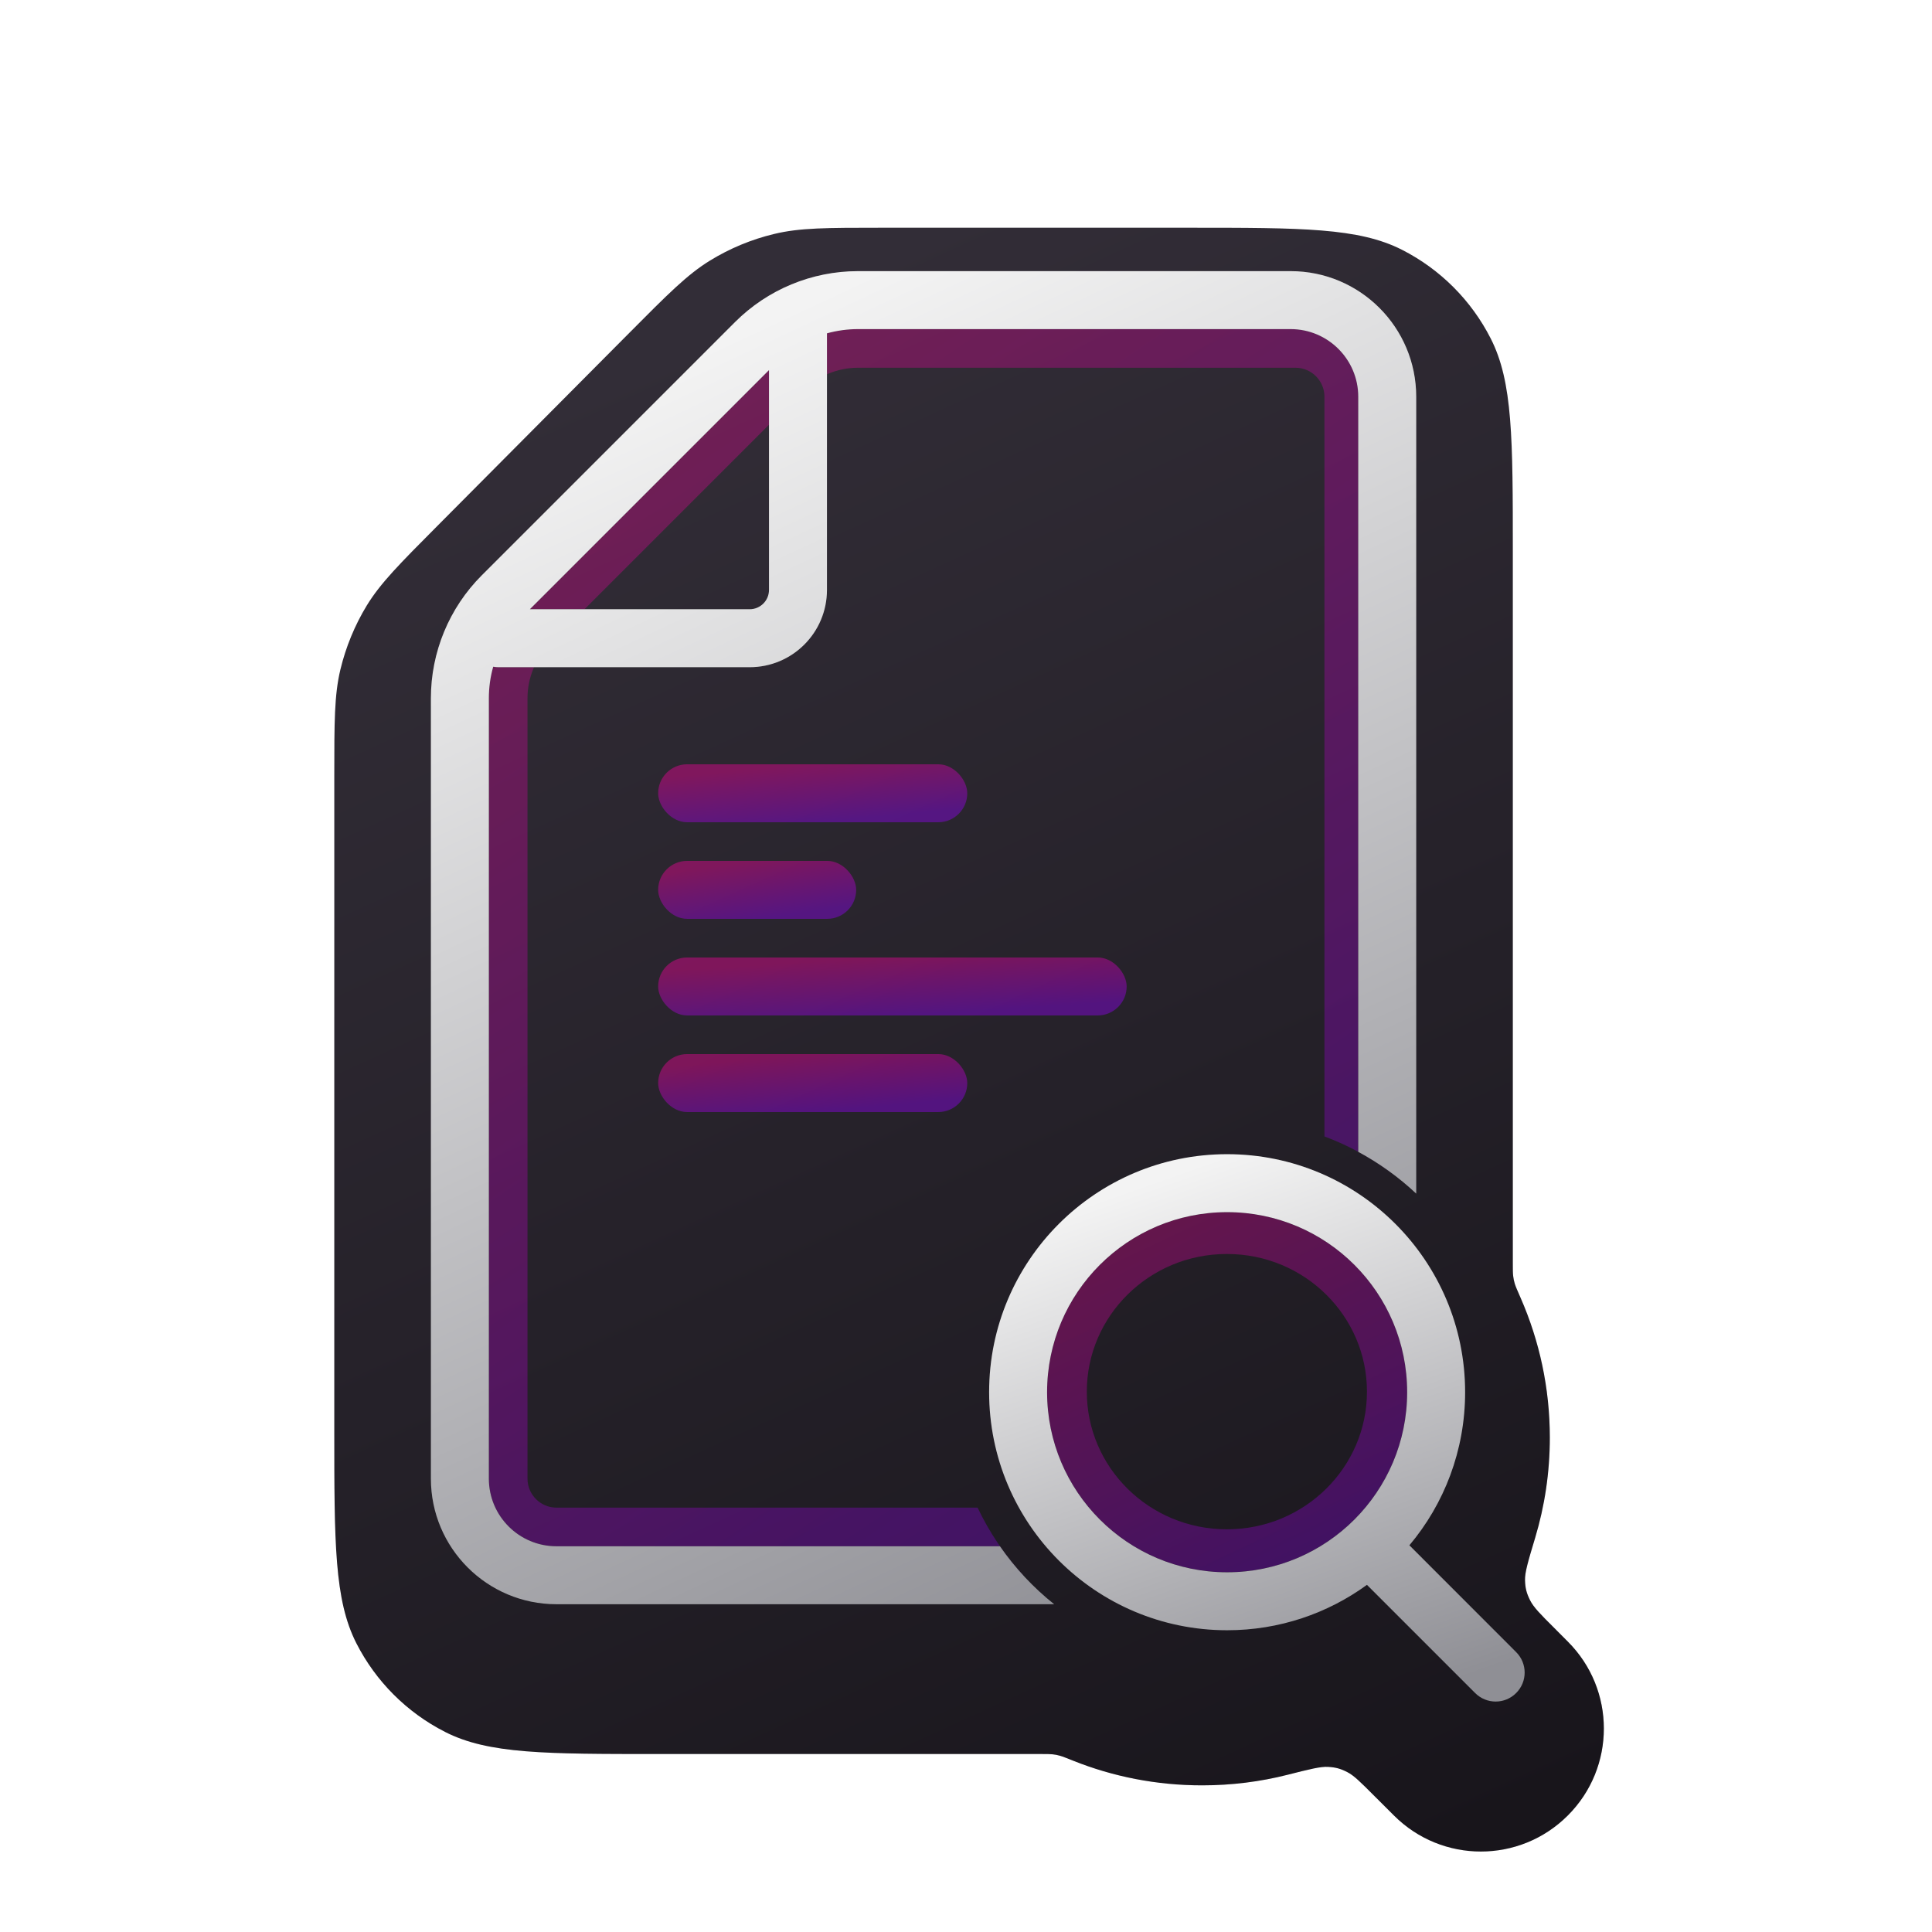 <svg width="32" height="32" viewBox="0 0 32 32" fill="none" xmlns="http://www.w3.org/2000/svg">
<g clip-path="url(#clip0_6425_1453)">
<g filter="url(#filter0_di_6425_1453)">
<path fill-rule="evenodd" clip-rule="evenodd" d="M5.638 10.209C5.537 10.631 5.537 11.079 5.537 11.976L5.537 22.795C5.537 24.677 5.537 25.618 5.903 26.337C6.225 26.969 6.739 27.483 7.372 27.805C8.09 28.171 9.031 28.171 10.913 28.171L17.237 28.171C17.339 28.171 17.39 28.171 17.435 28.176C17.48 28.181 17.51 28.187 17.554 28.199C17.599 28.211 17.657 28.235 17.773 28.281C18.433 28.545 19.154 28.69 19.91 28.69C20.398 28.69 20.873 28.63 21.326 28.515C21.692 28.422 21.875 28.376 21.999 28.384C22.126 28.392 22.203 28.413 22.316 28.471C22.427 28.528 22.534 28.636 22.749 28.851L23.088 29.189C23.883 29.985 25.173 29.985 25.968 29.189C26.764 28.394 26.764 27.104 25.968 26.309L25.741 26.081C25.514 25.855 25.401 25.741 25.343 25.625C25.284 25.506 25.263 25.425 25.259 25.293C25.255 25.163 25.312 24.972 25.427 24.59C25.585 24.064 25.67 23.507 25.67 22.93C25.67 22.108 25.497 21.326 25.187 20.618C25.132 20.493 25.105 20.431 25.09 20.383C25.076 20.335 25.069 20.303 25.063 20.254C25.057 20.205 25.057 20.149 25.057 20.039L25.057 8.267C25.057 6.385 25.057 5.444 24.691 4.726C24.369 4.093 23.855 3.579 23.223 3.257C22.504 2.891 21.563 2.891 19.681 2.891L14.603 2.891C13.7 2.891 13.248 2.891 12.823 2.994C12.446 3.084 12.086 3.234 11.756 3.437C11.383 3.667 11.065 3.987 10.428 4.628L7.25 7.824C6.617 8.46 6.301 8.778 6.075 9.148C5.875 9.477 5.728 9.835 5.638 10.209Z" fill="url(#paint0_linear_6425_1453)"/>
<path fill-rule="evenodd" clip-rule="evenodd" d="M5.638 10.209C5.537 10.631 5.537 11.079 5.537 11.976L5.537 22.795C5.537 24.677 5.537 25.618 5.903 26.337C6.225 26.969 6.739 27.483 7.372 27.805C8.09 28.171 9.031 28.171 10.913 28.171L17.237 28.171C17.339 28.171 17.39 28.171 17.435 28.176C17.48 28.181 17.51 28.187 17.554 28.199C17.599 28.211 17.657 28.235 17.773 28.281C18.433 28.545 19.154 28.69 19.91 28.69C20.398 28.69 20.873 28.63 21.326 28.515C21.692 28.422 21.875 28.376 21.999 28.384C22.126 28.392 22.203 28.413 22.316 28.471C22.427 28.528 22.534 28.636 22.749 28.851L23.088 29.189C23.883 29.985 25.173 29.985 25.968 29.189C26.764 28.394 26.764 27.104 25.968 26.309L25.741 26.081C25.514 25.855 25.401 25.741 25.343 25.625C25.284 25.506 25.263 25.425 25.259 25.293C25.255 25.163 25.312 24.972 25.427 24.59C25.585 24.064 25.67 23.507 25.67 22.93C25.67 22.108 25.497 21.326 25.187 20.618C25.132 20.493 25.105 20.431 25.09 20.383C25.076 20.335 25.069 20.303 25.063 20.254C25.057 20.205 25.057 20.149 25.057 20.039L25.057 8.267C25.057 6.385 25.057 5.444 24.691 4.726C24.369 4.093 23.855 3.579 23.223 3.257C22.504 2.891 21.563 2.891 19.681 2.891L14.603 2.891C13.7 2.891 13.248 2.891 12.823 2.994C12.446 3.084 12.086 3.234 11.756 3.437C11.383 3.667 11.065 3.987 10.428 4.628L7.25 7.824C6.617 8.46 6.301 8.778 6.075 9.148C5.875 9.477 5.728 9.835 5.638 10.209Z" fill="url(#paint1_linear_6425_1453)"/>
</g>
<path d="M23.201 23.05C23.201 24.613 21.918 25.89 20.321 25.89C18.724 25.89 17.441 24.613 17.441 23.05C17.441 21.488 18.724 20.21 20.321 20.21C21.918 20.21 23.201 21.488 23.201 23.05Z" stroke="url(#paint2_linear_6425_1453)" stroke-opacity="0.3" stroke-width="1.12" stroke-miterlimit="10" stroke-linejoin="bevel"/>
<path fill-rule="evenodd" clip-rule="evenodd" d="M17.343 23.059C17.343 21.412 18.678 20.077 20.325 20.077C21.972 20.077 23.307 21.412 23.307 23.059C23.307 24.706 21.972 26.042 20.325 26.042C18.678 26.042 17.343 24.706 17.343 23.059ZM20.325 19.117C18.148 19.117 16.383 20.882 16.383 23.059C16.383 25.237 18.148 27.002 20.325 27.002C21.19 27.002 21.991 26.723 22.641 26.25L24.433 28.042C24.621 28.23 24.925 28.23 25.112 28.042C25.3 27.855 25.3 27.551 25.112 27.364L23.344 25.595C23.92 24.91 24.267 24.025 24.267 23.059C24.267 20.882 22.502 19.117 20.325 19.117Z" fill="url(#paint3_linear_6425_1453)"/>
<path fill-rule="evenodd" clip-rule="evenodd" d="M17.343 23.059C17.343 21.412 18.678 20.077 20.325 20.077C21.972 20.077 23.307 21.412 23.307 23.059C23.307 24.706 21.972 26.042 20.325 26.042C18.678 26.042 17.343 24.706 17.343 23.059ZM20.325 19.117C18.148 19.117 16.383 20.882 16.383 23.059C16.383 25.237 18.148 27.002 20.325 27.002C21.19 27.002 21.991 26.723 22.641 26.25L24.433 28.042C24.621 28.23 24.925 28.23 25.112 28.042C25.3 27.855 25.3 27.551 25.112 27.364L23.344 25.595C23.92 24.91 24.267 24.025 24.267 23.059C24.267 20.882 22.502 19.117 20.325 19.117Z" fill="url(#paint4_linear_6425_1453)"/>
<path fill-rule="evenodd" clip-rule="evenodd" d="M21.937 18.823V6.571C21.937 6.306 21.722 6.091 21.457 6.091L14.211 6.091C13.872 6.091 13.546 6.226 13.306 6.466L9.112 10.66C8.872 10.9 8.737 11.226 8.737 11.565L8.737 24.491C8.737 24.756 8.952 24.971 9.217 24.971H16.192C16.387 25.382 16.642 25.759 16.947 26.091H9.217C8.334 26.091 7.617 25.375 7.617 24.491L7.617 11.565C7.617 10.929 7.87 10.318 8.32 9.868L12.514 5.674C12.964 5.224 13.575 4.971 14.211 4.971L21.457 4.971C22.341 4.971 23.057 5.687 23.057 6.571V19.434C22.718 19.181 22.341 18.974 21.937 18.823Z" fill="url(#paint5_linear_6425_1453)" fill-opacity="0.3"/>
<path fill-rule="evenodd" clip-rule="evenodd" d="M14.211 5.451C14.036 5.451 13.863 5.475 13.697 5.521V9.771C13.697 10.478 13.124 11.051 12.417 11.051H8.257C8.227 11.051 8.197 11.048 8.169 11.043C8.121 11.211 8.097 11.387 8.097 11.565L8.097 24.491C8.097 25.11 8.598 25.611 9.217 25.611H16.562C16.813 25.973 17.116 26.296 17.46 26.571H9.217C8.068 26.571 7.137 25.64 7.137 24.491L7.137 11.565C7.137 10.801 7.44 10.069 7.98 9.529L12.174 5.335C12.714 4.795 13.447 4.491 14.211 4.491L21.377 4.491C22.526 4.491 23.457 5.422 23.457 6.571L23.457 19.77C23.17 19.5 22.847 19.267 22.497 19.078V6.571C22.497 5.953 21.995 5.451 21.377 5.451L14.211 5.451ZM8.776 10.091L12.737 6.13V9.771C12.737 9.948 12.593 10.091 12.417 10.091H8.776Z" fill="url(#paint6_linear_6425_1453)"/>
<path fill-rule="evenodd" clip-rule="evenodd" d="M14.211 5.451C14.036 5.451 13.863 5.475 13.697 5.521V9.771C13.697 10.478 13.124 11.051 12.417 11.051H8.257C8.227 11.051 8.197 11.048 8.169 11.043C8.121 11.211 8.097 11.387 8.097 11.565L8.097 24.491C8.097 25.11 8.598 25.611 9.217 25.611H16.562C16.813 25.973 17.116 26.296 17.46 26.571H9.217C8.068 26.571 7.137 25.64 7.137 24.491L7.137 11.565C7.137 10.801 7.44 10.069 7.98 9.529L12.174 5.335C12.714 4.795 13.447 4.491 14.211 4.491L21.377 4.491C22.526 4.491 23.457 5.422 23.457 6.571L23.457 19.77C23.17 19.5 22.847 19.267 22.497 19.078V6.571C22.497 5.953 21.995 5.451 21.377 5.451L14.211 5.451ZM8.776 10.091L12.737 6.13V9.771C12.737 9.948 12.593 10.091 12.417 10.091H8.776Z" fill="url(#paint7_linear_6425_1453)"/>
<rect x="10.901" y="12.659" width="5.12" height="0.96" rx="0.48" fill="url(#paint8_linear_6425_1453)" fill-opacity="0.4"/>
<rect x="10.901" y="17.459" width="5.12" height="0.96" rx="0.48" fill="url(#paint9_linear_6425_1453)" fill-opacity="0.4"/>
<rect x="10.901" y="14.259" width="3.28" height="0.96" rx="0.48" fill="url(#paint10_linear_6425_1453)" fill-opacity="0.4"/>
<rect x="10.901" y="15.859" width="7.76" height="0.96" rx="0.48" fill="url(#paint11_linear_6425_1453)" fill-opacity="0.4"/>
</g>
<defs>
<filter id="filter0_di_6425_1453" x="3.617" y="1.691" width="24.868" height="30.735" filterUnits="userSpaceOnUse" color-interpolation-filters="sRGB">
<feFlood flood-opacity="0" result="BackgroundImageFix"/>
<feColorMatrix in="SourceAlpha" type="matrix" values="0 0 0 0 0 0 0 0 0 0 0 0 0 0 0 0 0 0 127 0" result="hardAlpha"/>
<feOffset dy="0.72"/>
<feGaussianBlur stdDeviation="0.96"/>
<feComposite in2="hardAlpha" operator="out"/>
<feColorMatrix type="matrix" values="0 0 0 0 0 0 0 0 0 0 0 0 0 0 0 0 0 0 0.25 0"/>
<feBlend mode="normal" in2="BackgroundImageFix" result="effect1_dropShadow_6425_1453"/>
<feBlend mode="normal" in="SourceGraphic" in2="effect1_dropShadow_6425_1453" result="shape"/>
<feColorMatrix in="SourceAlpha" type="matrix" values="0 0 0 0 0 0 0 0 0 0 0 0 0 0 0 0 0 0 127 0" result="hardAlpha"/>
<feOffset dy="0.161"/>
<feGaussianBlur stdDeviation="0.08"/>
<feComposite in2="hardAlpha" operator="arithmetic" k2="-1" k3="1"/>
<feColorMatrix type="matrix" values="0 0 0 0 1 0 0 0 0 1 0 0 0 0 1 0 0 0 0.15 0"/>
<feBlend mode="normal" in2="shape" result="effect2_innerShadow_6425_1453"/>
</filter>
<linearGradient id="paint0_linear_6425_1453" x1="15.613" y1="4.041" x2="26.038" y2="29.288" gradientUnits="userSpaceOnUse">
<stop stop-color="white"/>
<stop offset="1" stop-color="#D7D7D7"/>
</linearGradient>
<linearGradient id="paint1_linear_6425_1453" x1="14.961" y1="2.977" x2="26.634" y2="28.516" gradientUnits="userSpaceOnUse">
<stop stop-color="#322D37"/>
<stop offset="1" stop-color="#18151B"/>
</linearGradient>
<linearGradient id="paint2_linear_6425_1453" x1="18.546" y1="20.446" x2="21.288" y2="26.05" gradientUnits="userSpaceOnUse">
<stop stop-color="#FF00A0"/>
<stop offset="1" stop-color="#9600FF"/>
</linearGradient>
<linearGradient id="paint3_linear_6425_1453" x1="16.93" y1="7.67" x2="21.538" y2="27.048" gradientUnits="userSpaceOnUse">
<stop stop-color="#4C4C4C"/>
<stop offset="1" stop-color="#1B1B1F"/>
</linearGradient>
<linearGradient id="paint4_linear_6425_1453" x1="20.358" y1="19.117" x2="23.508" y2="28.052" gradientUnits="userSpaceOnUse">
<stop stop-color="#F3F3F3"/>
<stop offset="1" stop-color="#8F8F95"/>
</linearGradient>
<linearGradient id="paint5_linear_6425_1453" x1="11.355" y1="7.443" x2="21.368" y2="22.234" gradientUnits="userSpaceOnUse">
<stop stop-color="#FF00A0"/>
<stop offset="1" stop-color="#9600FF"/>
</linearGradient>
<linearGradient id="paint6_linear_6425_1453" x1="14.45" y1="4.491" x2="23.826" y2="24.581" gradientUnits="userSpaceOnUse">
<stop stop-color="#4C4C4C"/>
<stop offset="1" stop-color="#1B1B1F"/>
</linearGradient>
<linearGradient id="paint7_linear_6425_1453" x1="14.45" y1="4.491" x2="23.826" y2="24.581" gradientUnits="userSpaceOnUse">
<stop stop-color="#F3F3F3"/>
<stop offset="1" stop-color="#8F8F95"/>
</linearGradient>
<linearGradient id="paint8_linear_6425_1453" x1="12.141" y1="12.772" x2="12.231" y2="13.744" gradientUnits="userSpaceOnUse">
<stop stop-color="#FF00A0"/>
<stop offset="1" stop-color="#9600FF"/>
</linearGradient>
<linearGradient id="paint9_linear_6425_1453" x1="12.141" y1="17.572" x2="12.231" y2="18.544" gradientUnits="userSpaceOnUse">
<stop stop-color="#FF00A0"/>
<stop offset="1" stop-color="#9600FF"/>
</linearGradient>
<linearGradient id="paint10_linear_6425_1453" x1="11.695" y1="14.372" x2="11.835" y2="15.332" gradientUnits="userSpaceOnUse">
<stop stop-color="#FF00A0"/>
<stop offset="1" stop-color="#9600FF"/>
</linearGradient>
<linearGradient id="paint11_linear_6425_1453" x1="12.78" y1="15.972" x2="12.84" y2="16.948" gradientUnits="userSpaceOnUse">
<stop stop-color="#FF00A0"/>
<stop offset="1" stop-color="#9600FF"/>
</linearGradient>
<clipPath id="clip0_6425_1453">
<rect width="32" height="32" fill="white"/>
</clipPath>
</defs>
</svg>
